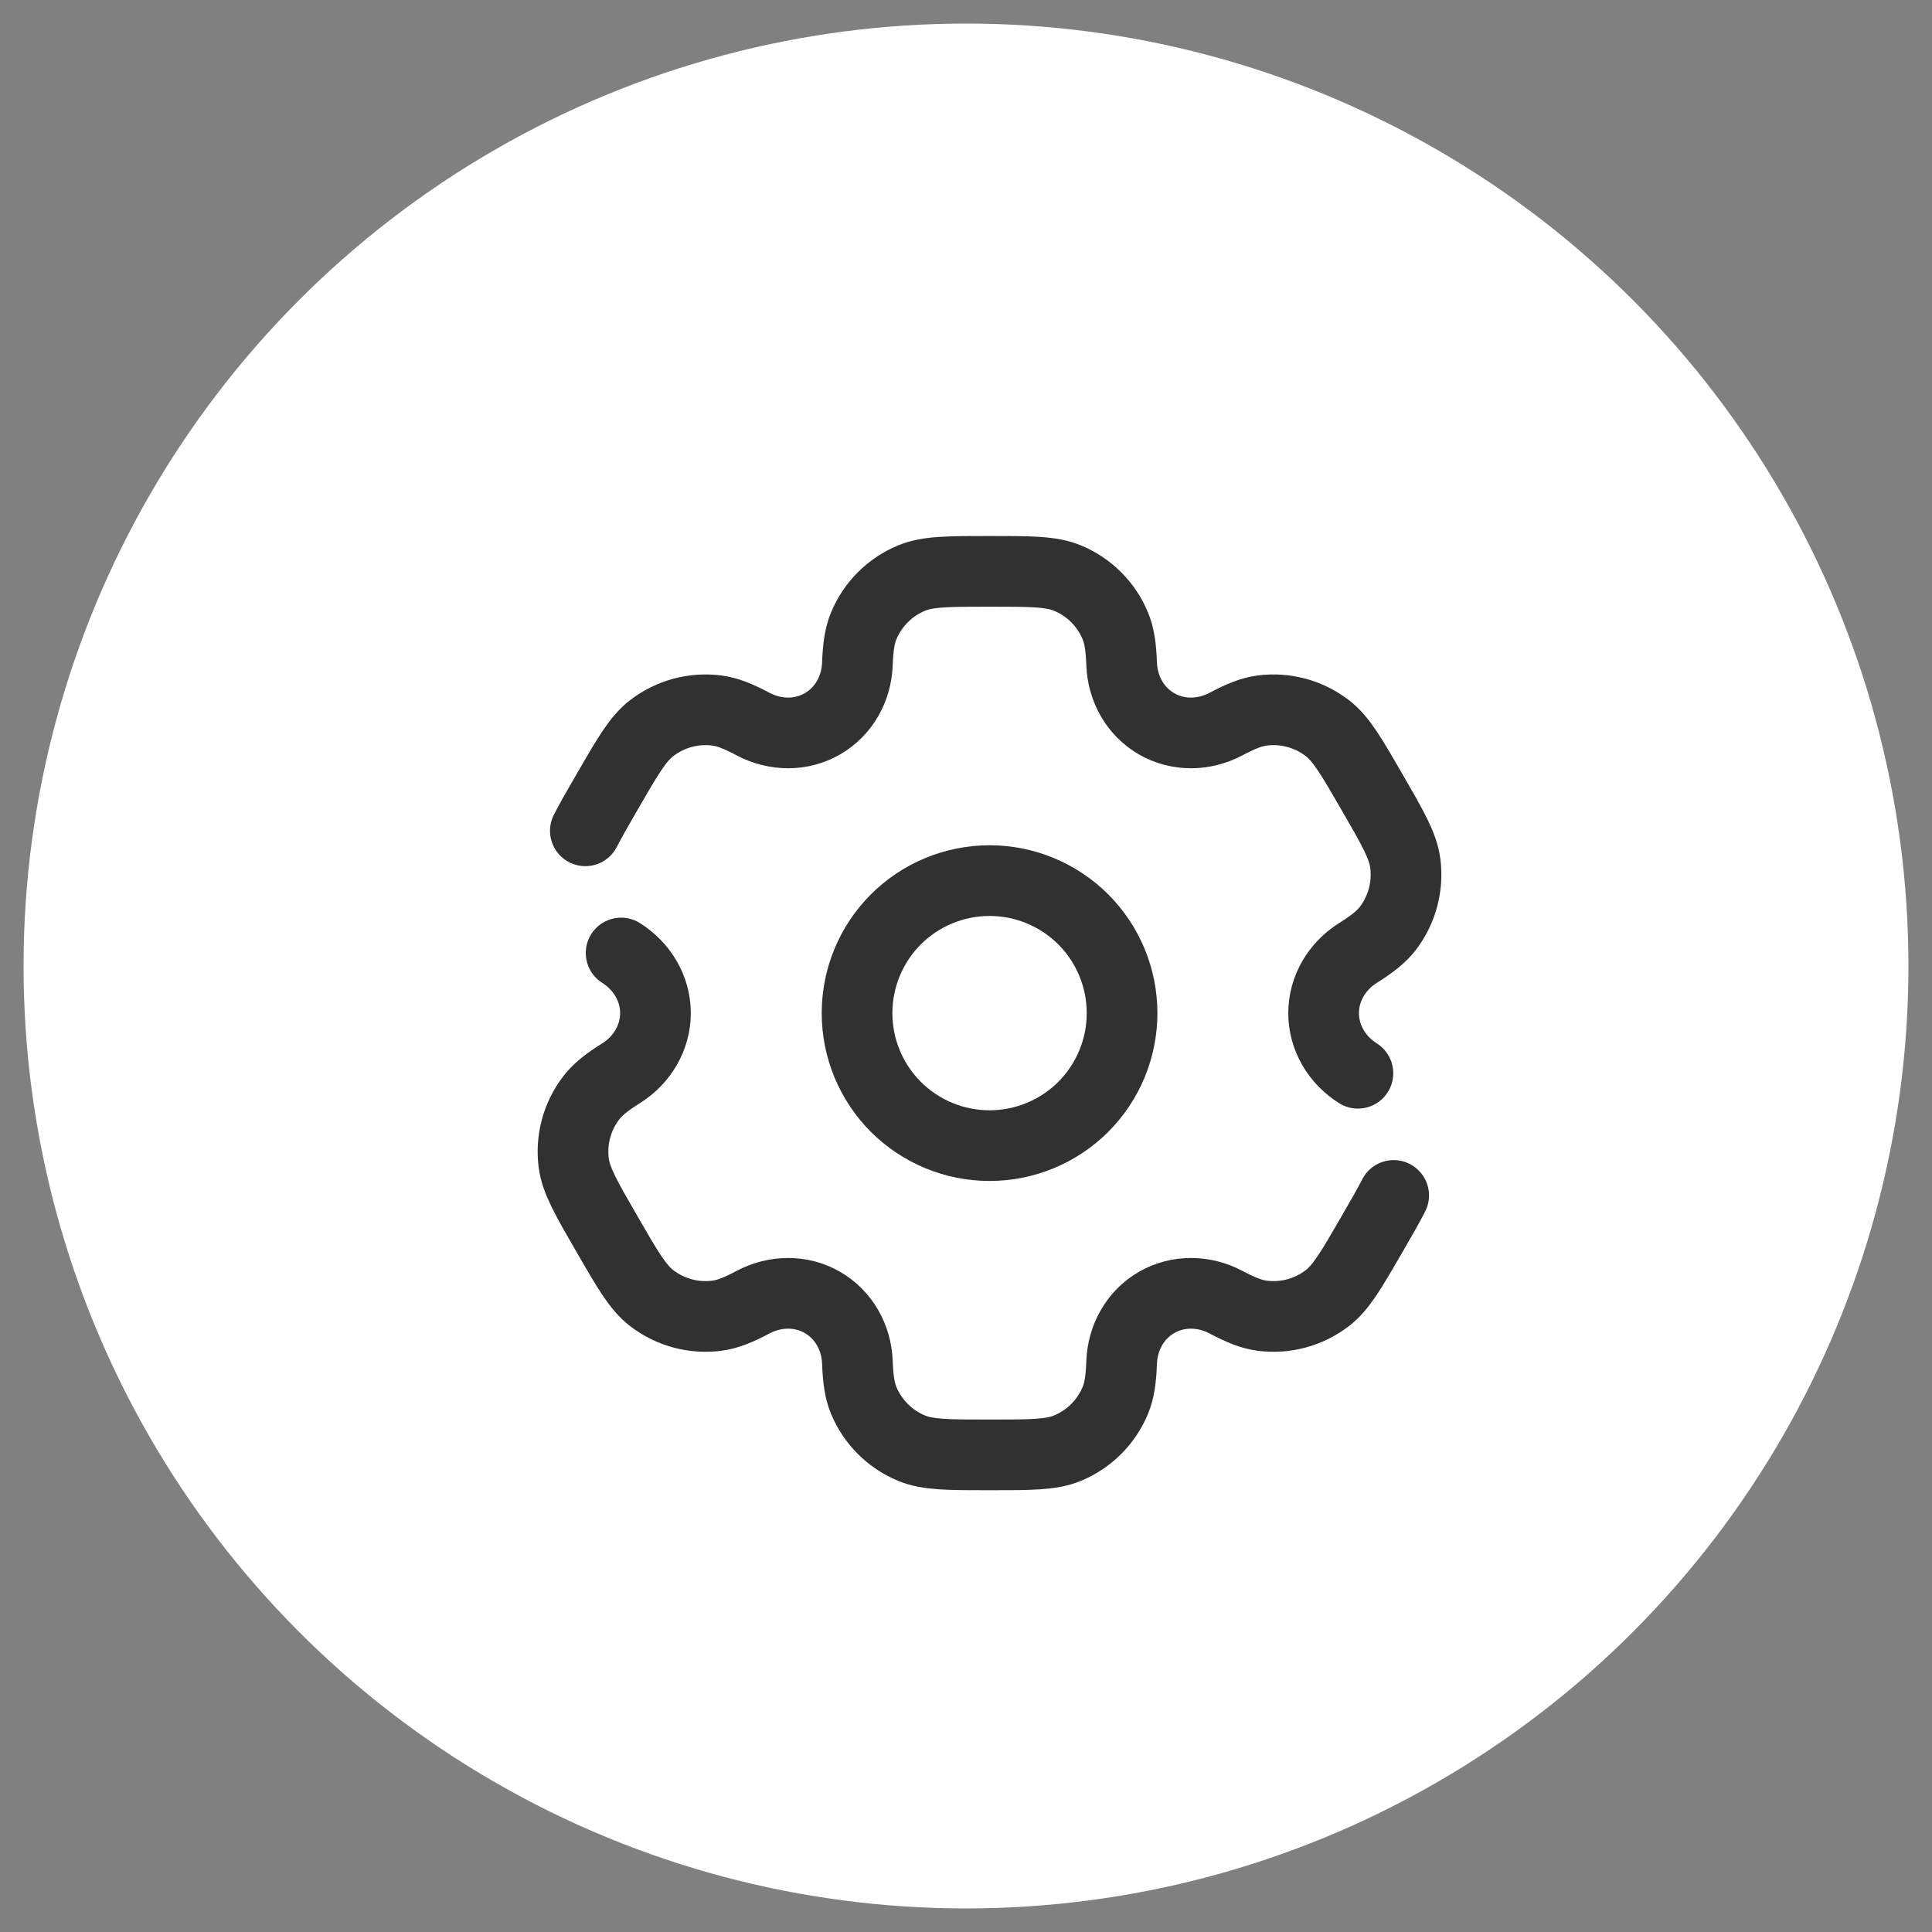 <svg width="41" height="41" viewBox="0 0 41 41" fill="none" xmlns="http://www.w3.org/2000/svg">
<rect x="0" y="0" width="41" height="41" fill="#808080" stroke="none"/>
<circle cx="20.5" cy="20.5" r="20" fill="white"/>
<path d="M18.188 21.5C18.188 22.246 18.484 22.961 19.011 23.489C19.539 24.016 20.254 24.312 21 24.312C21.746 24.312 22.461 24.016 22.989 23.489C23.516 22.961 23.812 22.246 23.812 21.5C23.812 20.754 23.516 20.039 22.989 19.511C22.461 18.984 21.746 18.688 21 18.688C20.254 18.688 19.539 18.984 19.011 19.511C18.484 20.039 18.188 20.754 18.188 21.5Z" stroke="#313131" stroke-width="1.5"/>
<path d="M13.181 20.224C13.624 20.503 13.91 20.977 13.91 21.5C13.91 22.023 13.624 22.497 13.181 22.776C12.88 22.965 12.686 23.116 12.548 23.297C12.245 23.691 12.111 24.19 12.176 24.683C12.225 25.052 12.443 25.431 12.88 26.187C13.317 26.944 13.535 27.322 13.831 27.549C14.226 27.852 14.724 27.986 15.217 27.921C15.442 27.891 15.671 27.799 15.985 27.632C16.448 27.388 17.001 27.378 17.454 27.64C17.907 27.901 18.176 28.385 18.195 28.908C18.209 29.264 18.242 29.508 18.329 29.718C18.52 30.177 18.885 30.542 19.344 30.732C19.689 30.875 20.125 30.875 20.999 30.875C21.873 30.875 22.31 30.875 22.654 30.732C23.114 30.542 23.479 30.177 23.669 29.718C23.756 29.508 23.79 29.264 23.803 28.908C23.823 28.385 24.091 27.901 24.544 27.64C24.997 27.378 25.55 27.388 26.013 27.632C26.328 27.799 26.556 27.891 26.781 27.921C27.274 27.986 27.773 27.852 28.167 27.549C28.463 27.322 28.681 26.944 29.118 26.188C29.313 25.851 29.464 25.589 29.576 25.369M28.817 22.776C28.374 22.497 28.089 22.023 28.089 21.5C28.089 20.977 28.374 20.503 28.817 20.224C29.118 20.035 29.312 19.884 29.451 19.703C29.753 19.309 29.887 18.81 29.822 18.317C29.773 17.947 29.555 17.569 29.118 16.812C28.681 16.056 28.463 15.678 28.167 15.451C27.772 15.148 27.274 15.014 26.781 15.079C26.556 15.109 26.328 15.201 26.013 15.368C25.55 15.612 24.997 15.622 24.544 15.36C24.091 15.099 23.823 14.615 23.803 14.092C23.79 13.736 23.756 13.492 23.669 13.283C23.479 12.823 23.114 12.458 22.654 12.268C22.31 12.125 21.873 12.125 20.999 12.125C20.125 12.125 19.689 12.125 19.344 12.268C18.885 12.458 18.52 12.823 18.329 13.283C18.242 13.492 18.209 13.736 18.195 14.092C18.176 14.615 17.907 15.099 17.454 15.36C17.001 15.622 16.448 15.612 15.985 15.368C15.671 15.201 15.443 15.109 15.217 15.079C14.724 15.014 14.226 15.148 13.831 15.451C13.535 15.678 13.317 16.056 12.88 16.812C12.686 17.149 12.534 17.411 12.422 17.631" stroke="#313131" stroke-width="1.5" stroke-linecap="round"/>
</svg>
